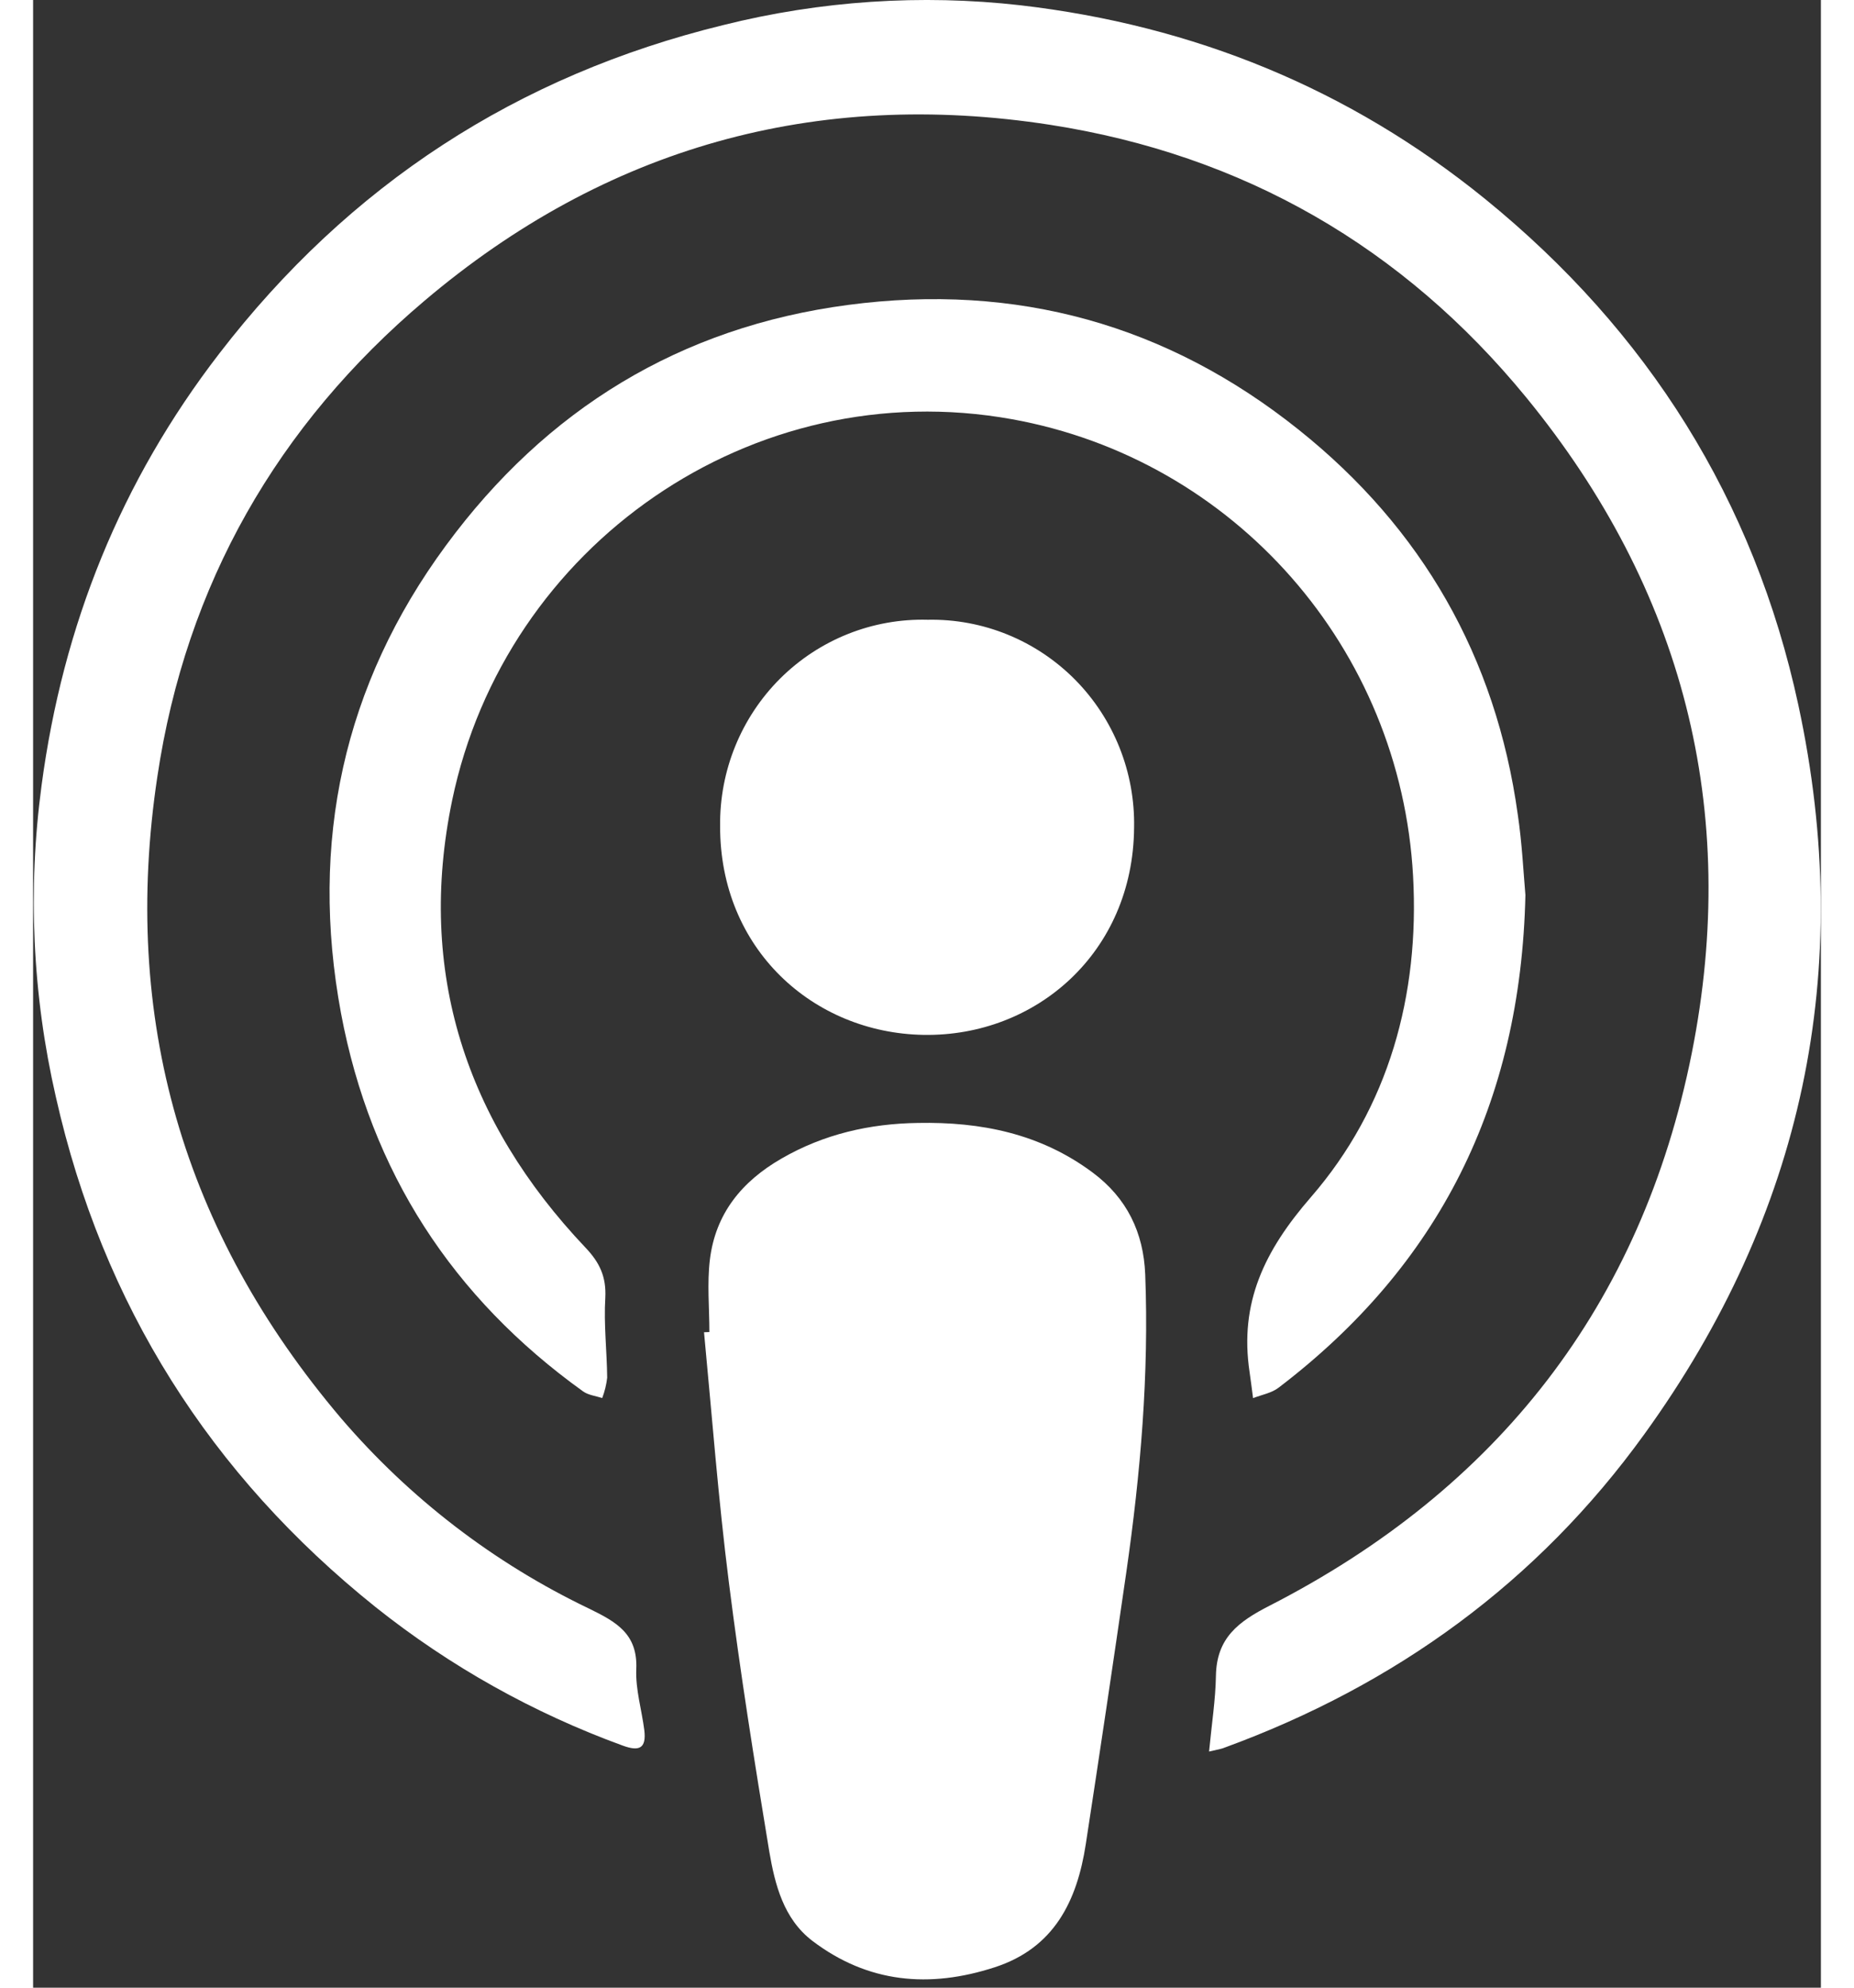 <svg xmlns="http://www.w3.org/2000/svg" width="14" height="15" viewBox="0 0 18 20"><rect x="0" y="0" width="18" height="20" fill="#333333" stroke="none"/><g fill="#FFF"><path d="M11.84,17.624 C11.867,17.342 11.905,17.102 11.909,16.861 C11.916,16.481 12.133,16.318 12.45,16.156 C14.739,14.984 16.192,13.138 16.7,10.597 C17.189,8.143 16.609,5.924 15.034,4 C13.793,2.485 12.184,1.558 10.241,1.256 C7.877,0.89 5.761,1.485 3.941,3.026 C2.464,4.275 1.54,5.877 1.251,7.814 C0.884,10.249 1.512,12.399 3.101,14.271 C3.792,15.077 4.642,15.729 5.598,16.186 C5.87,16.319 6.088,16.438 6.073,16.794 C6.064,16.998 6.128,17.204 6.154,17.411 C6.175,17.591 6.104,17.626 5.936,17.564 C5.038,17.237 4.199,16.768 3.45,16.172 C1.784,14.839 0.7,13.128 0.229,11.037 C-0.007,10.01 -0.055,8.949 0.085,7.904 C0.3,6.291 0.884,4.842 1.874,3.558 C3.181,1.861 4.873,0.759 6.95,0.252 C7.927,0.008 8.94,-0.06 9.94,0.053 C11.681,0.255 13.248,0.89 14.618,2.001 C16.257,3.332 17.328,5.031 17.773,7.094 C18.348,9.761 17.82,12.221 16.223,14.43 C15.146,15.922 13.716,16.956 11.995,17.585 C11.973,17.595 11.95,17.599 11.84,17.624 Z"/><path d="M6.809,13.403 C6.809,13.16 6.785,12.914 6.814,12.675 C6.87,12.212 7.135,11.888 7.534,11.658 C7.963,11.41 8.426,11.306 8.909,11.299 C9.541,11.287 10.139,11.405 10.665,11.796 C11.015,12.055 11.18,12.404 11.197,12.822 C11.236,13.828 11.15,14.825 11.007,15.818 C10.875,16.731 10.739,17.642 10.599,18.554 C10.511,19.129 10.28,19.601 9.681,19.795 C9.025,20.008 8.406,19.954 7.846,19.529 C7.556,19.308 7.469,18.963 7.412,18.63 C7.263,17.729 7.119,16.827 7.005,15.92 C6.899,15.085 6.835,14.244 6.755,13.405 L6.809,13.403 Z"/><path d="M15.025,9.006 C14.978,11.103 14.152,12.735 12.541,13.962 C12.47,14.017 12.37,14.034 12.283,14.068 C12.271,13.981 12.261,13.894 12.248,13.807 C12.143,13.108 12.398,12.584 12.865,12.046 C13.65,11.142 13.96,10.012 13.894,8.816 C13.769,6.526 12.098,4.623 9.855,4.218 C7.24,3.748 4.755,5.485 4.219,8.053 C3.861,9.778 4.357,11.284 5.561,12.553 C5.705,12.704 5.772,12.848 5.761,13.059 C5.745,13.325 5.777,13.594 5.78,13.862 C5.772,13.932 5.755,14.001 5.73,14.067 C5.665,14.046 5.59,14.038 5.537,14 C4.223,13.057 3.4,11.792 3.1,10.195 C2.781,8.478 3.122,6.892 4.157,5.488 C5.165,4.119 6.514,3.291 8.207,3.068 C9.899,2.845 11.417,3.264 12.745,4.326 C13.983,5.315 14.728,6.61 14.948,8.195 C14.991,8.483 15.005,8.776 15.025,9.006 Z"/><path d="M9.008,6.236 C9.563,6.225 10.098,6.443 10.49,6.838 C10.881,7.233 11.096,7.771 11.085,8.329 C11.075,9.584 10.097,10.431 8.967,10.413 C7.854,10.395 6.914,9.548 6.917,8.313 C6.91,7.755 7.129,7.218 7.523,6.826 C7.918,6.434 8.454,6.221 9.008,6.236 Z"/></g></svg>